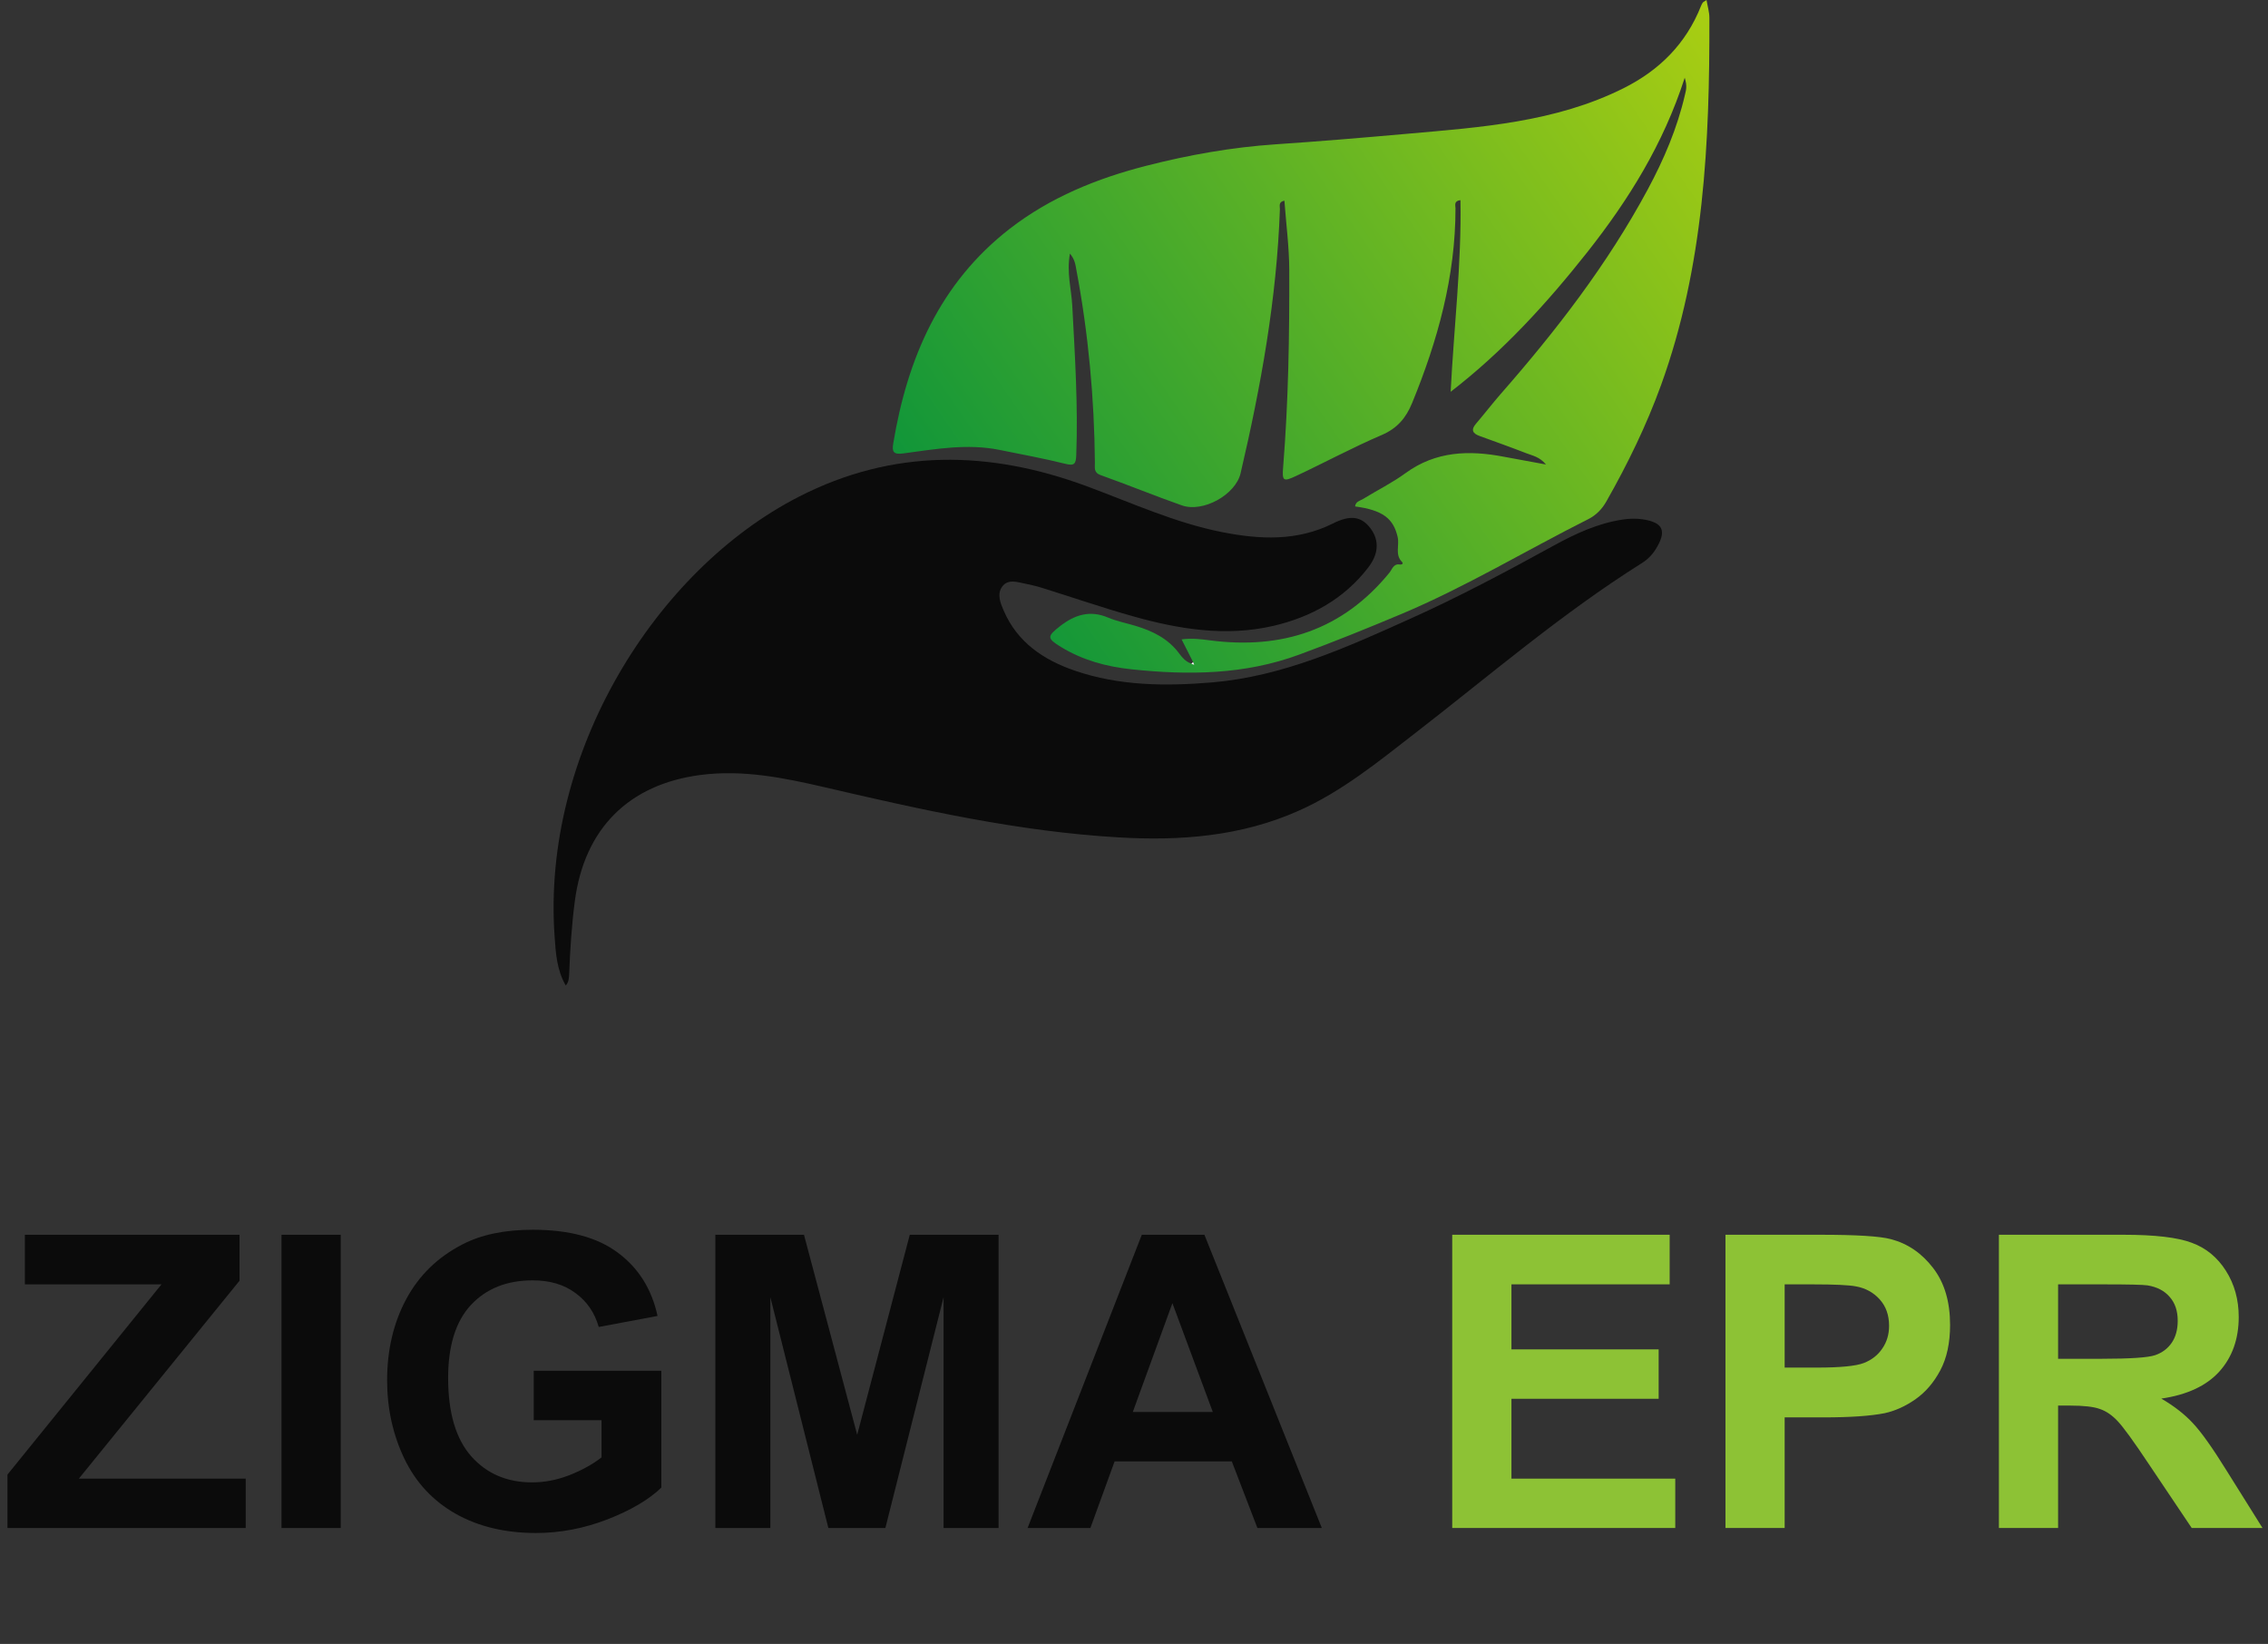 <svg width="109" height="79" viewBox="0 0 109 79" fill="none" xmlns="http://www.w3.org/2000/svg">
<rect x="0" y="0" width="109" height="79" fill="#333333" stroke="none"/>
<path d="M57.34 31.815C57.163 31.465 56.985 31.121 56.788 30.726C57.284 30.66 57.715 30.716 58.15 30.772C61.603 31.222 64.524 30.276 66.772 27.526C66.903 27.369 66.964 27.081 67.268 27.126C67.384 27.142 67.455 27.081 67.384 27.01C67.03 26.656 67.263 26.21 67.172 25.81C66.969 24.914 66.448 24.514 65.126 24.337C65.147 24.099 65.369 24.063 65.511 23.977C66.19 23.557 66.914 23.203 67.556 22.732C69.004 21.679 70.599 21.628 72.265 21.947C72.903 22.069 73.541 22.18 74.3 22.322C73.991 21.947 73.647 21.897 73.353 21.78C72.609 21.491 71.855 21.223 71.106 20.95C70.766 20.828 70.685 20.651 70.939 20.358C71.333 19.897 71.708 19.411 72.108 18.95C74.786 15.897 77.262 12.692 79.191 9.103C79.965 7.665 80.608 6.161 80.978 4.557C81.024 4.354 81.1 4.157 80.968 3.736C79.935 6.941 78.259 9.614 76.3 12.1C74.351 14.566 72.235 16.89 69.718 18.828C69.875 15.735 70.245 12.692 70.189 9.619C69.86 9.655 69.951 9.872 69.951 10.014C69.951 13.285 69.096 16.368 67.865 19.37C67.572 20.084 67.151 20.585 66.407 20.904C65.01 21.502 63.663 22.231 62.286 22.874C61.663 23.167 61.613 23.112 61.669 22.428C61.922 19.279 61.972 16.125 61.962 12.971C61.957 11.867 61.81 10.758 61.729 9.645C61.425 9.7 61.517 9.913 61.512 10.055C61.36 14.358 60.6 18.565 59.623 22.742C59.38 23.78 57.811 24.646 56.798 24.286C55.492 23.826 54.206 23.299 52.9 22.833C52.545 22.707 52.626 22.464 52.621 22.231C52.591 19.117 52.307 16.029 51.73 12.966C51.685 12.733 51.669 12.485 51.421 12.186C51.254 13.108 51.492 13.897 51.533 14.687C51.659 17.082 51.816 19.471 51.725 21.871C51.71 22.302 51.629 22.398 51.189 22.286C50.151 22.028 49.098 21.836 48.05 21.623C46.49 21.304 44.946 21.583 43.407 21.79C42.936 21.851 42.86 21.714 42.931 21.299C43.61 17.218 45.164 13.604 48.531 10.991C50.48 9.483 52.723 8.571 55.102 7.964C57.142 7.442 59.203 7.078 61.294 6.936C63.405 6.794 65.511 6.617 67.617 6.43C71.161 6.116 74.751 5.878 78.031 4.238C79.758 3.372 81.029 2.101 81.748 0.294C81.773 0.233 81.798 0.177 81.834 0.127C81.854 0.096 81.899 0.081 82.016 0C82.067 0.309 82.153 0.582 82.153 0.856C82.168 6.845 81.899 12.794 79.829 18.509C79.125 20.449 78.224 22.297 77.206 24.089C76.994 24.468 76.71 24.757 76.33 24.949C73.328 26.458 70.447 28.205 67.339 29.511C65.724 30.189 64.099 30.848 62.448 31.455C59.816 32.427 57.117 32.453 54.378 32.164C53.168 32.037 52.029 31.723 50.991 31.091C50.303 30.67 50.328 30.579 50.935 30.098C51.649 29.541 52.378 29.308 53.254 29.678C53.674 29.855 54.14 29.946 54.581 30.078C55.401 30.326 56.145 30.691 56.672 31.404C56.818 31.602 56.99 31.799 57.244 31.885C57.289 31.901 57.335 31.916 57.38 31.931C57.375 31.901 57.36 31.855 57.34 31.815Z" fill="url(#paint0_linear_3_4574)"/>
<path d="M27.19 47.358C26.755 46.609 26.709 45.789 26.653 44.984C26.036 36.195 31.483 27.406 38.399 23.867C42.925 21.553 47.537 21.634 52.215 23.361C54.377 24.16 56.488 25.133 58.767 25.578C60.559 25.927 62.346 26.014 64.067 25.153C64.892 24.738 65.389 24.829 65.794 25.3C66.275 25.862 66.31 26.555 65.763 27.264C64.604 28.778 63.014 29.654 61.187 30.079C58.903 30.605 56.66 30.236 54.458 29.618C52.985 29.203 51.532 28.702 50.069 28.246C49.81 28.165 49.542 28.104 49.274 28.049C48.884 27.973 48.444 27.806 48.16 28.196C47.907 28.555 48.079 28.98 48.236 29.34C48.889 30.864 50.155 31.714 51.643 32.225C53.79 32.965 56.028 32.98 58.26 32.793C61.652 32.504 64.705 31.117 67.753 29.745C70.112 28.687 72.391 27.472 74.659 26.226C75.712 25.649 76.795 25.143 78 24.965C78.309 24.92 78.633 24.91 78.942 24.955C79.949 25.107 80.116 25.522 79.57 26.398C79.397 26.672 79.175 26.894 78.906 27.061C75.048 29.487 71.601 32.453 68.011 35.233C66.234 36.61 64.482 38.043 62.407 38.964C59.648 40.194 56.716 40.417 53.749 40.24C48.96 39.962 44.302 38.919 39.649 37.835C37.68 37.379 35.706 36.974 33.655 37.243C30.223 37.693 28.096 39.81 27.63 43.273C27.473 44.462 27.398 45.657 27.352 46.857C27.337 47.029 27.332 47.196 27.19 47.358Z" fill="#0B0B0B"/>
<path d="M57.338 31.814C57.359 31.86 57.374 31.9 57.394 31.946C57.349 31.931 57.303 31.916 57.257 31.9C57.282 31.87 57.313 31.839 57.338 31.814Z" fill="white"/>
<path d="M0.359 73.429V70.862L7.761 61.721H1.196V59.337H11.511V61.547L3.791 71.055H11.809V73.429H0.359ZM13.529 73.429V59.337H16.375V73.429H13.529ZM25.651 68.248V65.873H31.784V71.487C31.188 72.064 30.323 72.574 29.189 73.016C28.061 73.452 26.917 73.669 25.757 73.669C24.283 73.669 22.998 73.362 21.902 72.747C20.806 72.125 19.983 71.241 19.432 70.094C18.881 68.94 18.605 67.687 18.605 66.335C18.605 64.867 18.913 63.563 19.528 62.422C20.143 61.282 21.044 60.407 22.229 59.798C23.133 59.33 24.257 59.096 25.603 59.096C27.353 59.096 28.718 59.465 29.698 60.202C30.685 60.932 31.32 61.945 31.602 63.239L28.776 63.768C28.577 63.076 28.202 62.531 27.651 62.134C27.106 61.73 26.424 61.528 25.603 61.528C24.36 61.528 23.37 61.922 22.633 62.711C21.902 63.499 21.537 64.668 21.537 66.219C21.537 67.892 21.909 69.148 22.652 69.988C23.395 70.821 24.37 71.237 25.574 71.237C26.17 71.237 26.766 71.122 27.362 70.891C27.965 70.654 28.481 70.369 28.91 70.036V68.248H25.651ZM34.38 73.429V59.337H38.639L41.196 68.95L43.724 59.337H47.992V73.429H45.348V62.336L42.551 73.429H39.811L37.023 62.336V73.429H34.38ZM63.527 73.429H60.431L59.201 70.228H53.568L52.404 73.429H49.386L54.875 59.337H57.884L63.527 73.429ZM58.288 67.854L56.346 62.624L54.442 67.854H58.288Z" fill="#0B0B0B"/>
<path d="M69.794 73.429V59.337H80.244V61.721H72.64V64.845H79.715V67.219H72.64V71.055H80.513V73.429H69.794ZM82.926 73.429V59.337H87.492C89.222 59.337 90.35 59.407 90.876 59.548C91.683 59.76 92.359 60.221 92.904 60.932C93.449 61.637 93.721 62.55 93.721 63.672C93.721 64.537 93.564 65.264 93.25 65.854C92.936 66.444 92.535 66.908 92.049 67.248C91.568 67.581 91.078 67.802 90.578 67.911C89.898 68.046 88.915 68.113 87.626 68.113H85.771V73.429H82.926ZM85.771 61.721V65.72H87.329C88.45 65.72 89.2 65.646 89.578 65.499C89.956 65.351 90.251 65.12 90.462 64.806C90.68 64.492 90.789 64.127 90.789 63.71C90.789 63.198 90.639 62.775 90.337 62.441C90.036 62.108 89.655 61.9 89.193 61.817C88.854 61.753 88.171 61.721 87.146 61.721H85.771ZM96.067 73.429V59.337H102.056C103.562 59.337 104.654 59.465 105.334 59.721C106.019 59.971 106.567 60.42 106.977 61.067C107.388 61.714 107.593 62.454 107.593 63.288C107.593 64.345 107.282 65.22 106.66 65.912C106.039 66.597 105.109 67.03 103.872 67.21C104.488 67.569 104.994 67.963 105.391 68.392C105.795 68.821 106.337 69.584 107.016 70.68L108.737 73.429H105.334L103.276 70.363C102.546 69.267 102.046 68.578 101.777 68.296C101.508 68.007 101.222 67.812 100.921 67.71C100.62 67.6 100.143 67.546 99.489 67.546H98.912V73.429H96.067ZM98.912 65.297H101.017C102.382 65.297 103.235 65.239 103.574 65.124C103.914 65.008 104.18 64.809 104.372 64.528C104.565 64.246 104.661 63.893 104.661 63.47C104.661 62.996 104.533 62.614 104.276 62.326C104.026 62.031 103.671 61.846 103.209 61.769C102.978 61.737 102.286 61.721 101.133 61.721H98.912V65.297Z" fill="#8DC235"/>
<defs>
<linearGradient id="paint0_linear_3_4574" x1="45.489" y1="25.206" x2="82.153" y2="-8.15789e-07" gradientUnits="userSpaceOnUse">
<stop stop-color="#119639"/>
<stop offset="1" stop-color="#AACE12"/>
</linearGradient>
</defs>
</svg>
